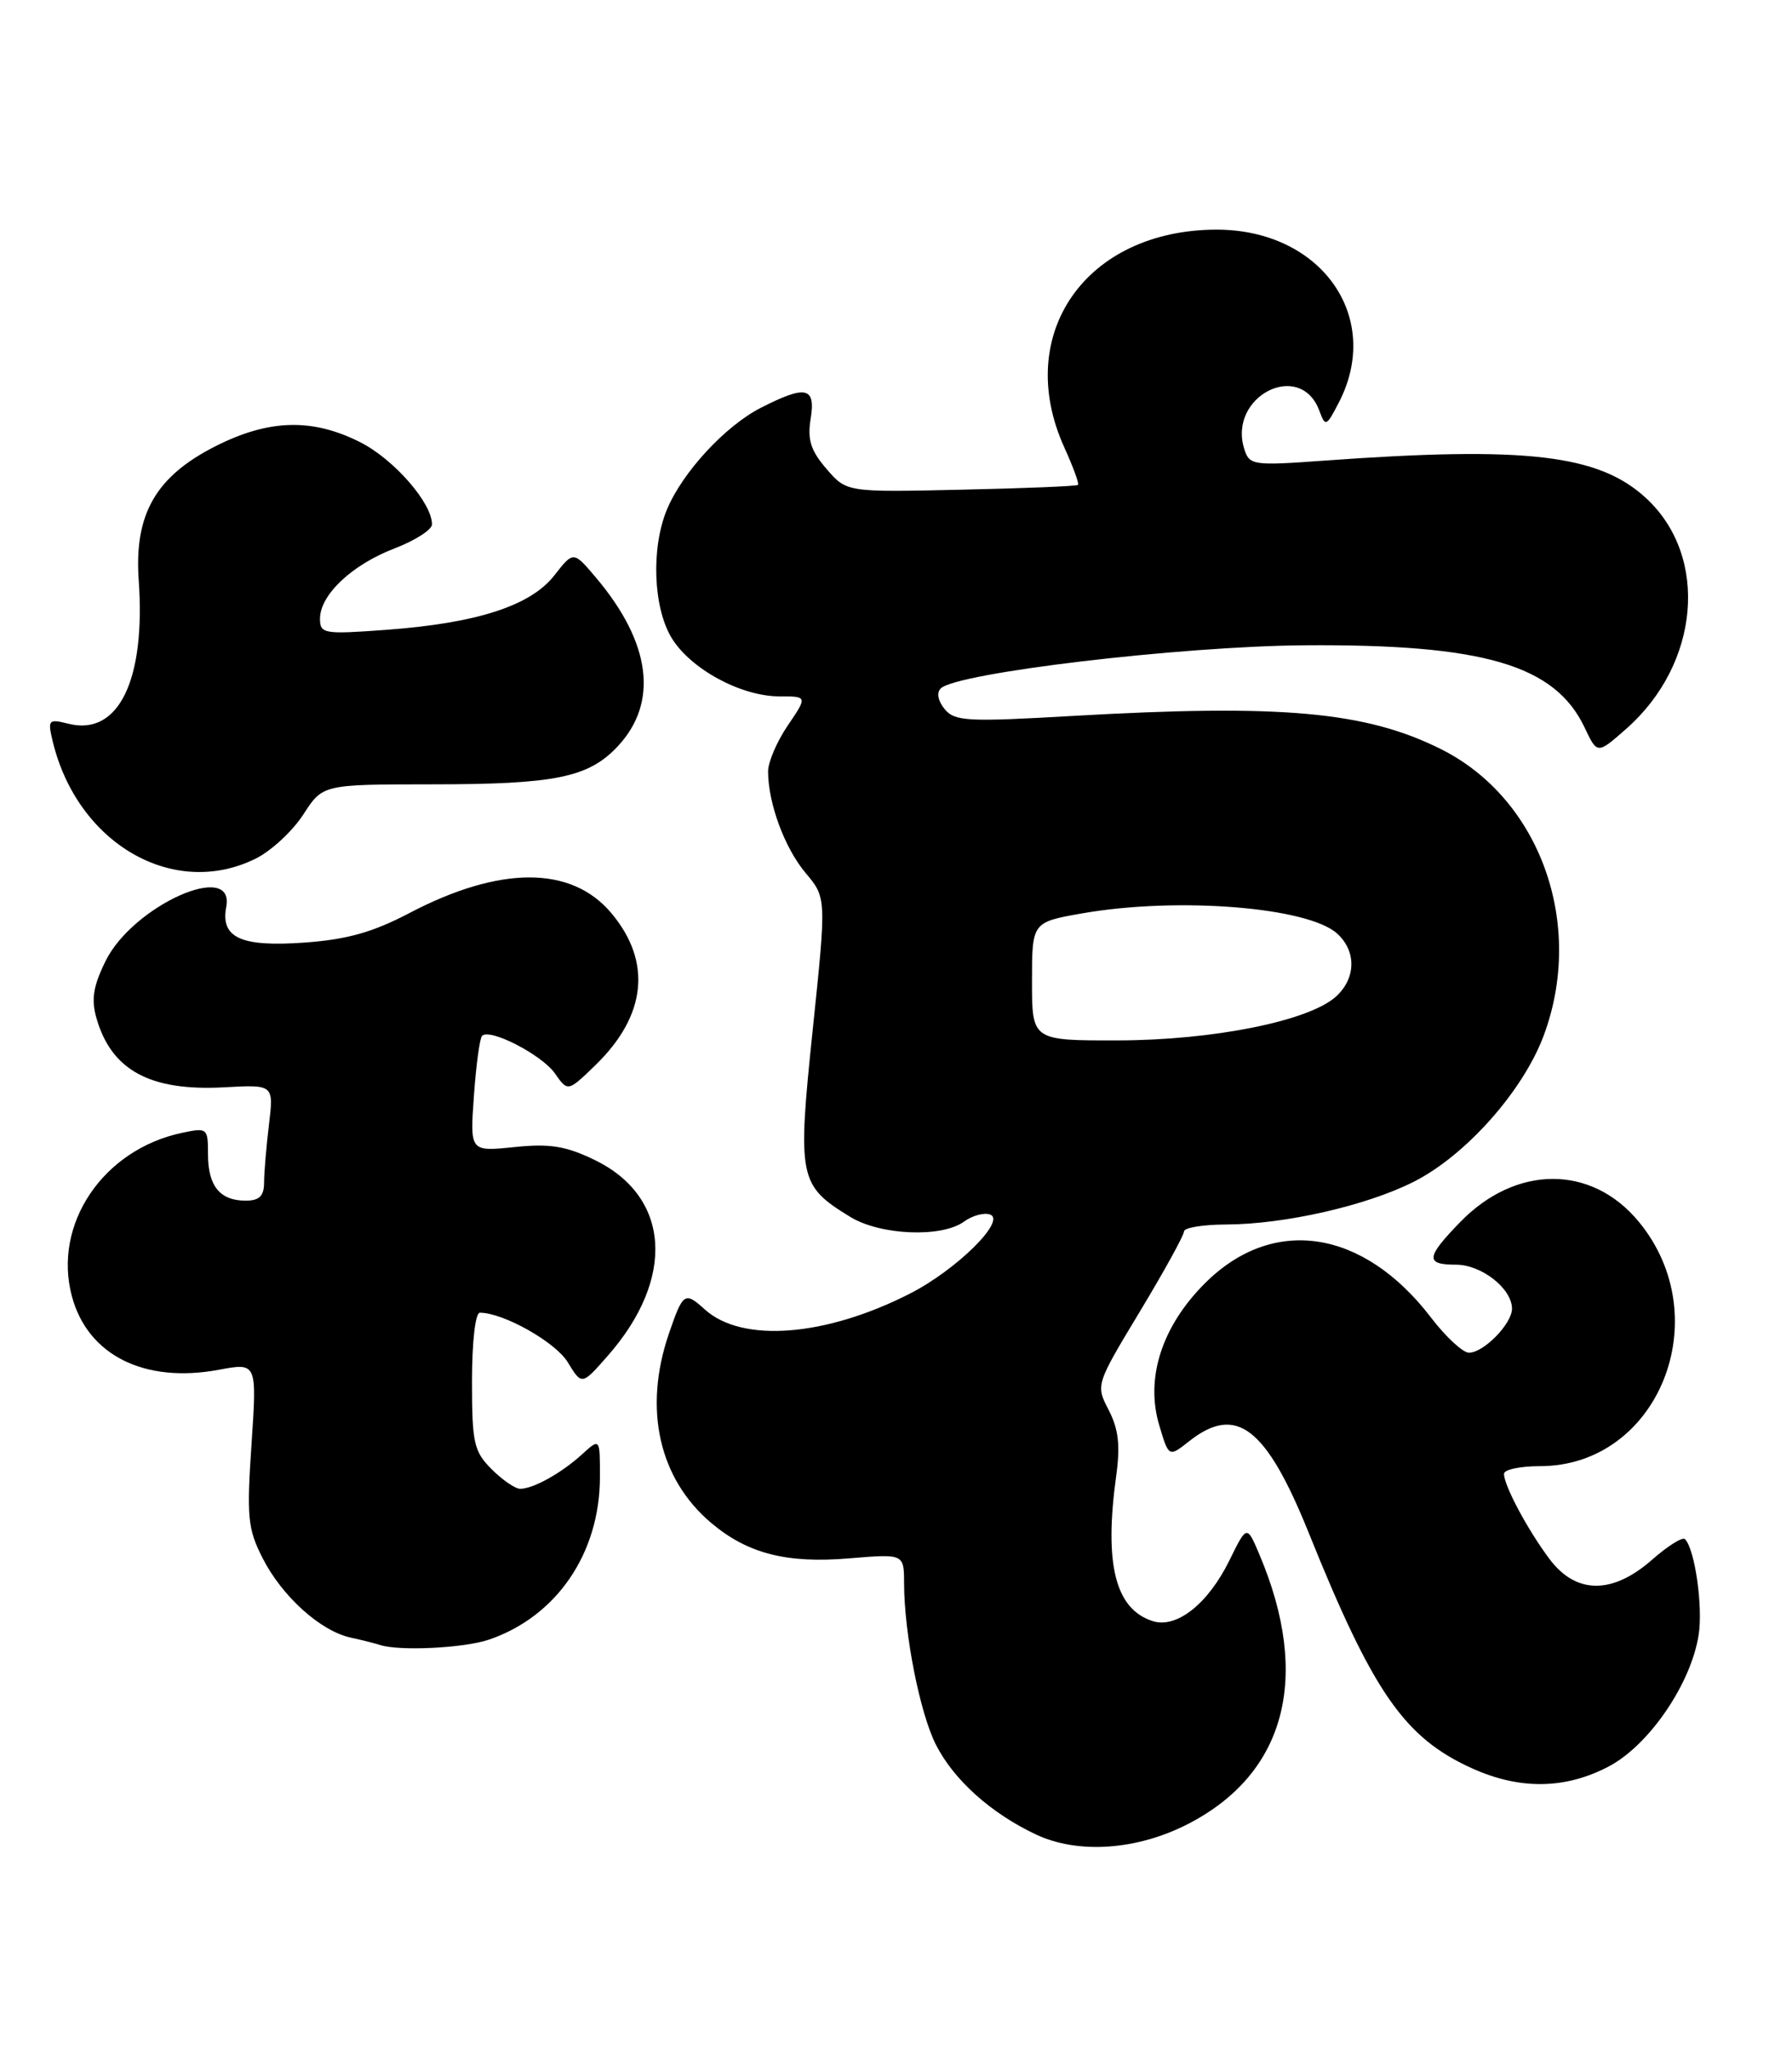 <?xml version="1.0" encoding="UTF-8" standalone="no"?>
<!DOCTYPE svg PUBLIC "-//W3C//DTD SVG 1.1//EN" "http://www.w3.org/Graphics/SVG/1.1/DTD/svg11.dtd" >
<svg xmlns="http://www.w3.org/2000/svg" xmlns:xlink="http://www.w3.org/1999/xlink" version="1.1" viewBox="0 0 224 256">
 <g >
 <path fill="currentColor"
d=" M 148.61 227.82 C 160.72 221.53 163.89 209.50 157.45 194.27 C 155.86 190.50 155.86 190.50 153.68 194.94 C 151.01 200.37 147.09 203.48 144.09 202.53 C 139.42 201.04 138.00 195.44 139.52 184.42 C 140.05 180.59 139.82 178.55 138.59 176.17 C 136.96 173.02 136.96 173.01 142.48 163.86 C 145.52 158.82 148.00 154.32 148.00 153.85 C 148.00 153.38 150.36 152.99 153.25 152.98 C 160.57 152.96 170.85 150.62 176.74 147.63 C 183.22 144.35 190.36 136.32 192.95 129.41 C 198.15 115.50 192.54 99.81 180.14 93.60 C 170.73 88.89 160.19 87.94 133.99 89.45 C 120.97 90.20 119.34 90.12 118.09 88.60 C 117.25 87.59 117.05 86.55 117.59 86.01 C 119.56 84.06 147.50 80.74 163.00 80.62 C 185.43 80.45 194.36 83.06 198.08 90.90 C 199.66 94.24 199.66 94.24 203.26 91.07 C 212.46 82.99 213.66 69.61 205.83 62.30 C 199.91 56.77 190.83 55.71 165.35 57.56 C 156.63 58.19 156.17 58.12 155.54 56.11 C 153.44 49.52 162.54 44.88 164.92 51.32 C 165.67 53.35 165.80 53.30 167.36 50.28 C 172.89 39.58 165.11 28.65 152.00 28.69 C 135.71 28.75 126.63 41.77 133.04 55.90 C 134.14 58.32 134.91 60.42 134.75 60.58 C 134.60 60.74 128.03 61.01 120.15 61.18 C 105.83 61.50 105.83 61.50 103.31 58.58 C 101.34 56.29 100.91 54.93 101.33 52.33 C 101.98 48.34 100.75 48.07 95.12 50.94 C 90.65 53.22 85.32 58.99 83.37 63.65 C 81.37 68.45 81.64 75.90 83.96 79.71 C 86.33 83.59 92.63 87.00 97.43 87.00 C 100.94 87.00 100.94 87.00 98.47 90.64 C 97.11 92.64 96.00 95.23 96.01 96.39 C 96.02 100.37 98.08 105.94 100.69 109.05 C 103.31 112.16 103.31 112.16 101.59 128.65 C 99.66 147.19 99.84 148.10 106.30 152.04 C 110.07 154.34 117.73 154.65 120.52 152.61 C 121.56 151.85 123.03 151.46 123.78 151.74 C 125.78 152.51 119.56 158.64 113.77 161.60 C 103.19 167.00 92.76 167.81 88.10 163.59 C 85.59 161.32 85.37 161.48 83.59 166.68 C 80.40 176.05 82.37 184.77 88.93 190.29 C 93.46 194.10 98.34 195.35 106.16 194.69 C 113.00 194.12 113.00 194.12 113.01 197.81 C 113.02 204.09 114.99 214.06 117.00 217.99 C 119.24 222.39 123.89 226.55 129.50 229.19 C 134.80 231.68 142.20 231.15 148.61 227.82 Z  M 201.09 220.69 C 206.13 218.04 211.37 210.38 212.33 204.26 C 212.89 200.74 211.86 193.52 210.62 192.29 C 210.32 191.98 208.46 193.14 206.50 194.87 C 201.53 199.23 196.99 199.19 193.67 194.75 C 190.94 191.10 188.00 185.60 188.00 184.13 C 188.00 183.60 190.02 183.17 192.50 183.17 C 207.28 183.17 214.77 164.67 204.86 152.65 C 198.96 145.48 189.49 145.50 182.51 152.69 C 178.22 157.11 178.14 158.00 182.00 158.00 C 185.19 158.00 189.00 160.99 189.00 163.50 C 189.00 165.38 185.46 169.00 183.62 169.00 C 182.86 169.00 180.72 167.02 178.87 164.60 C 170.39 153.53 159.11 151.83 150.60 160.34 C 145.22 165.72 143.14 172.20 144.91 178.08 C 146.10 182.07 146.10 182.07 148.68 180.03 C 154.54 175.43 158.26 178.30 163.59 191.50 C 171.63 211.46 175.54 217.09 184.00 220.92 C 189.97 223.62 195.65 223.55 201.09 220.69 Z  M 61.10 204.85 C 69.56 201.98 74.97 194.08 74.99 184.58 C 75.00 179.65 75.00 179.65 72.75 181.70 C 70.18 184.04 66.66 186.00 65.02 186.00 C 64.41 186.00 62.80 184.90 61.45 183.55 C 59.23 181.32 59.00 180.29 59.00 172.55 C 59.00 167.63 59.42 164.00 59.98 164.00 C 62.92 164.00 69.44 167.67 70.97 170.19 C 72.73 173.08 72.73 173.08 75.99 169.36 C 84.48 159.69 83.79 149.50 74.32 144.91 C 70.71 143.17 68.73 142.85 64.28 143.31 C 58.74 143.88 58.74 143.88 59.24 136.91 C 59.51 133.07 59.97 129.69 60.26 129.41 C 61.24 128.43 67.73 131.78 69.36 134.10 C 70.98 136.41 70.98 136.41 74.42 133.08 C 80.82 126.88 81.52 120.14 76.40 114.06 C 71.41 108.13 62.48 108.14 51.14 114.09 C 46.58 116.48 43.35 117.38 38.06 117.76 C 30.12 118.33 27.55 117.16 28.28 113.31 C 29.41 107.42 16.63 113.13 13.21 120.04 C 11.65 123.20 11.38 124.85 12.06 127.21 C 13.93 133.73 18.79 136.35 28.04 135.84 C 34.22 135.50 34.22 135.50 33.62 140.50 C 33.29 143.25 33.01 146.51 33.01 147.75 C 33.00 149.43 32.42 150.00 30.70 150.00 C 27.49 150.00 26.00 148.17 26.00 144.22 C 26.00 140.93 25.91 140.86 22.75 141.53 C 12.86 143.62 6.57 152.97 8.99 161.96 C 10.97 169.32 18.06 172.86 27.36 171.13 C 32.12 170.24 32.12 170.24 31.44 180.42 C 30.82 189.55 30.97 191.02 32.83 194.67 C 35.27 199.45 40.05 203.76 43.83 204.59 C 45.30 204.91 46.95 205.33 47.50 205.51 C 49.87 206.30 57.98 205.91 61.10 204.85 Z  M 32.00 107.25 C 33.92 106.29 36.59 103.81 37.92 101.75 C 40.34 98.00 40.34 98.00 53.92 97.99 C 69.41 97.99 73.55 97.14 77.20 93.26 C 82.34 87.78 81.39 80.32 74.50 72.17 C 71.68 68.83 71.68 68.83 69.29 71.89 C 66.32 75.69 59.59 77.86 48.25 78.69 C 40.46 79.26 40.00 79.18 40.00 77.29 C 40.00 74.32 44.00 70.55 49.31 68.52 C 51.89 67.53 54.00 66.18 54.00 65.51 C 54.00 62.83 49.23 57.37 45.03 55.25 C 39.03 52.22 33.61 52.37 26.93 55.75 C 19.46 59.53 16.76 64.25 17.34 72.50 C 18.22 85.00 14.80 91.99 8.56 90.42 C 6.05 89.79 5.94 89.92 6.59 92.63 C 9.68 105.43 21.74 112.37 32.00 107.25 Z  M 129.00 122.60 C 129.00 115.21 129.00 115.21 135.33 114.10 C 147.24 112.03 163.48 113.32 167.14 116.63 C 169.57 118.83 169.51 122.23 166.99 124.51 C 163.62 127.56 151.64 129.96 139.75 129.98 C 129.00 130.00 129.00 130.00 129.00 122.60 Z "/>
</g>
</svg>